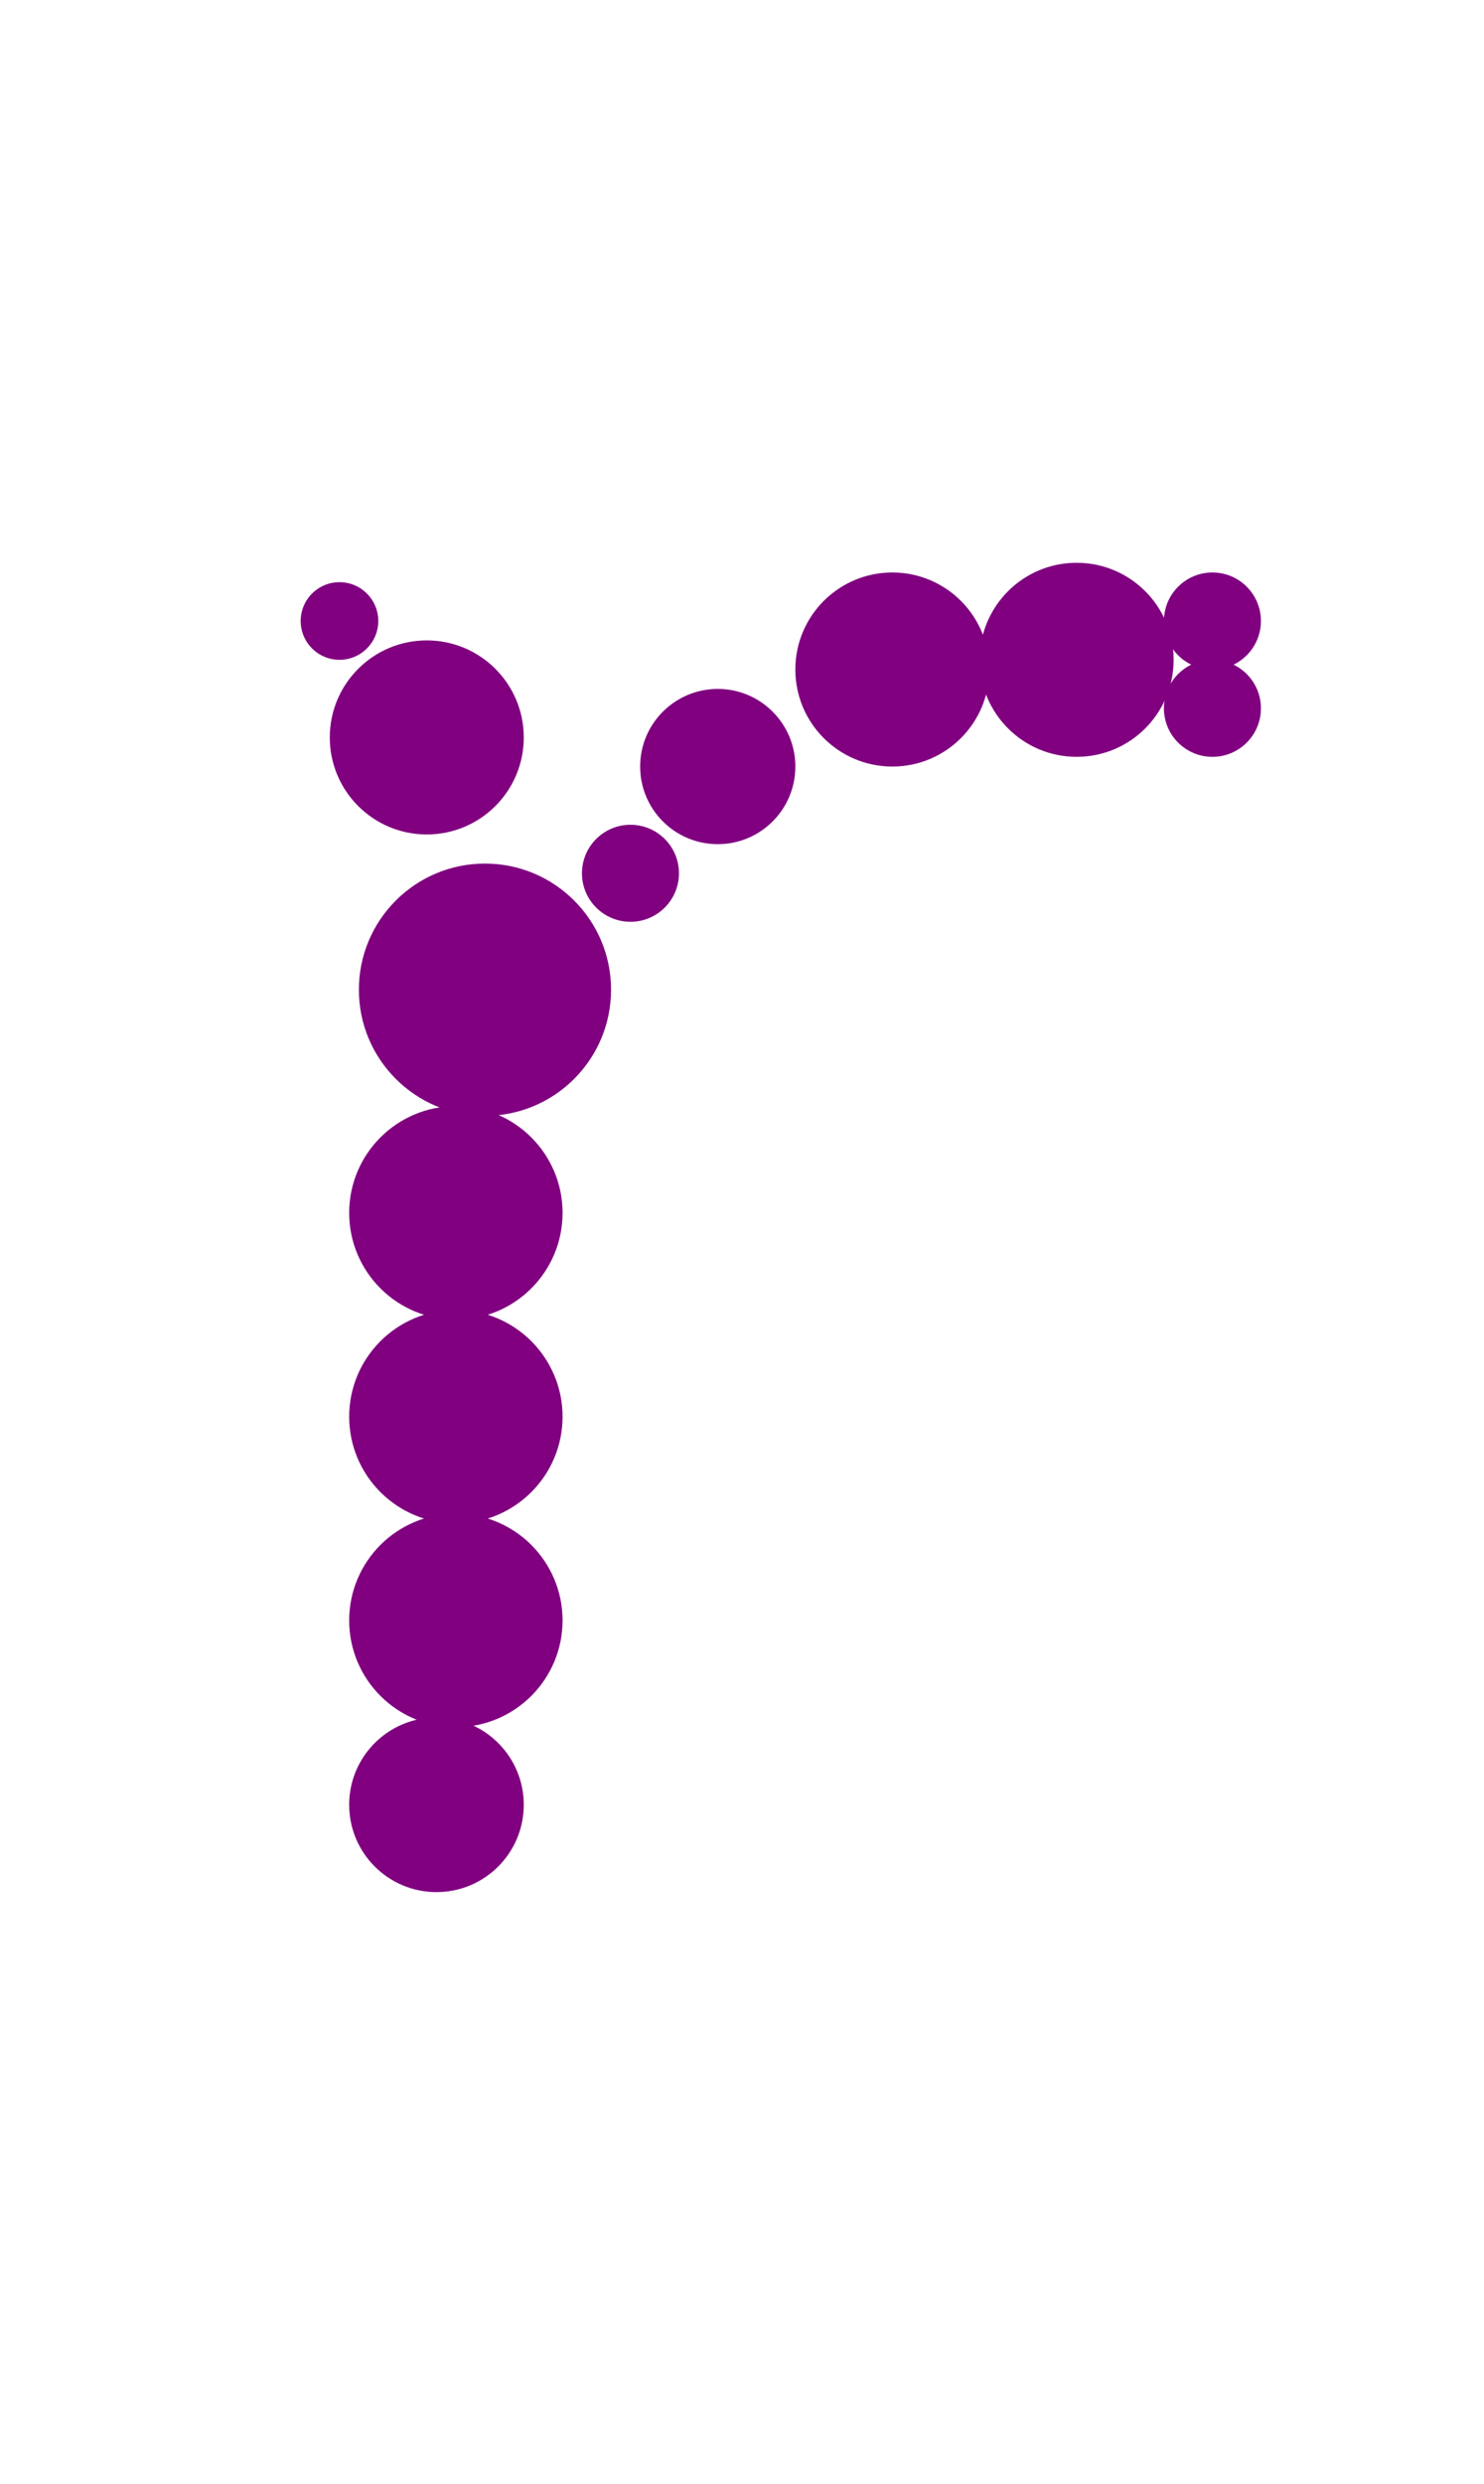 <?xml version="1.0"?>
<svg width="153" height="256">
  <circle cx="50" cy="102" r="13" fill="#800080" />
  <circle cx="47" cy="125" r="11" fill="#800080" />
  <circle cx="47" cy="146" r="11" fill="#800080" />
  <circle cx="47" cy="167" r="11" fill="#800080" />
  <circle cx="44" cy="76" r="10" fill="#800080" />
  <circle cx="92" cy="69" r="10" fill="#800080" />
  <circle cx="111" cy="68" r="10" fill="#800080" />
  <circle cx="45" cy="186" r="9" fill="#800080" />
  <circle cx="74" cy="79" r="8" fill="#800080" />
  <circle cx="65" cy="90" r="5" fill="#800080" />
  <circle cx="125" cy="64" r="5" fill="#800080" />
  <circle cx="125" cy="73" r="5" fill="#800080" />
  <circle cx="35" cy="64" r="4" fill="#800080" />
</svg>
